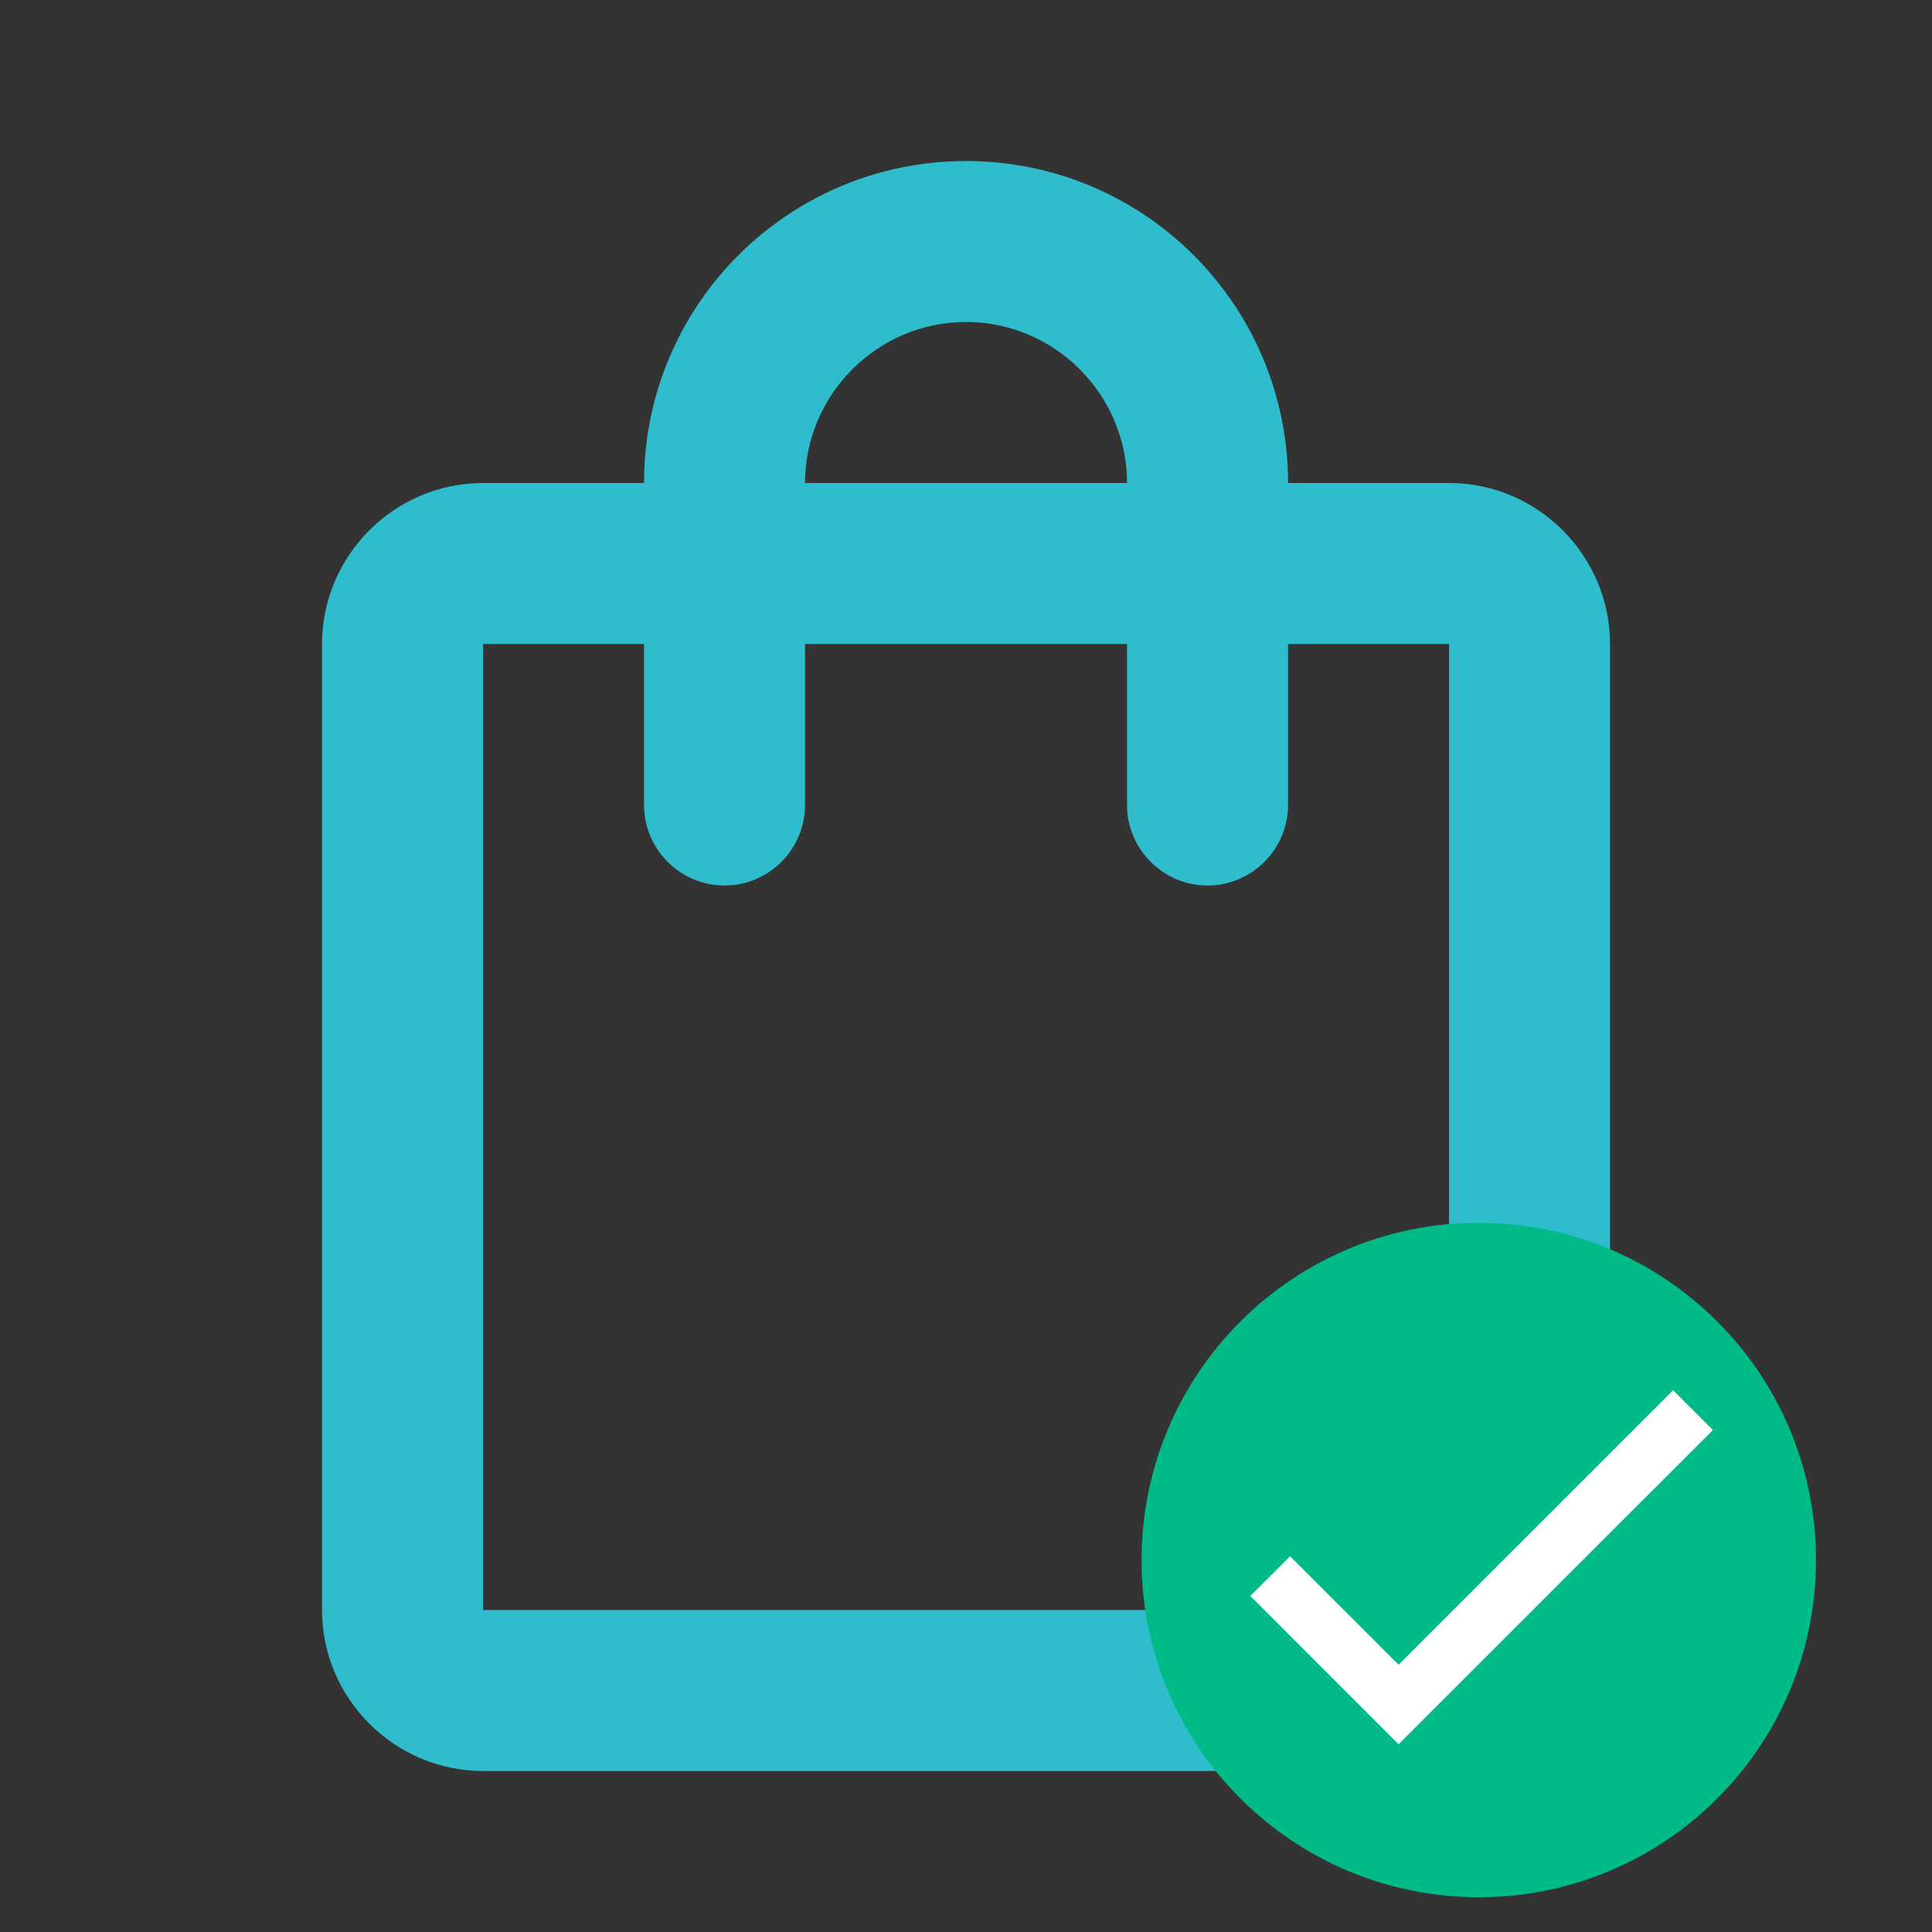 <svg width="32" height="32" viewBox="0 0 32 32" fill="none" xmlns="http://www.w3.org/2000/svg">
<rect x="0" y="0" width="32" height="32" fill="#333333" stroke="none"/>
<path d="M24.001 8H21.334C21.334 5.053 18.947 2.667 16.001 2.667C13.054 2.667 10.667 5.053 10.667 8H8.001C6.534 8 5.334 9.2 5.334 10.667V26.667C5.334 28.133 6.534 29.333 8.001 29.333H24.001C25.467 29.333 26.667 28.133 26.667 26.667V10.667C26.667 9.2 25.467 8 24.001 8ZM16.001 5.333C17.467 5.333 18.667 6.533 18.667 8H13.334C13.334 6.533 14.534 5.333 16.001 5.333ZM24.001 26.667H8.001V10.667H10.667V13.333C10.667 14.067 11.267 14.667 12.001 14.667C12.734 14.667 13.334 14.067 13.334 13.333V10.667H18.667V13.333C18.667 14.067 19.267 14.667 20.001 14.667C20.734 14.667 21.334 14.067 21.334 13.333V10.667H24.001V26.667Z" fill="#2FBCCC"/>
<path d="M24.494 31.424C27.579 31.424 30.079 28.923 30.079 25.838C30.079 22.754 27.579 20.253 24.494 20.253C21.409 20.253 18.908 22.754 18.908 25.838C18.908 28.923 21.409 31.424 24.494 31.424Z" fill="#00BA88"/>
<path d="M23.165 28.891L20.709 26.434L21.368 25.776L23.165 27.573L27.712 23.027L28.371 23.686L23.165 28.891Z" fill="white"/>
</svg>
